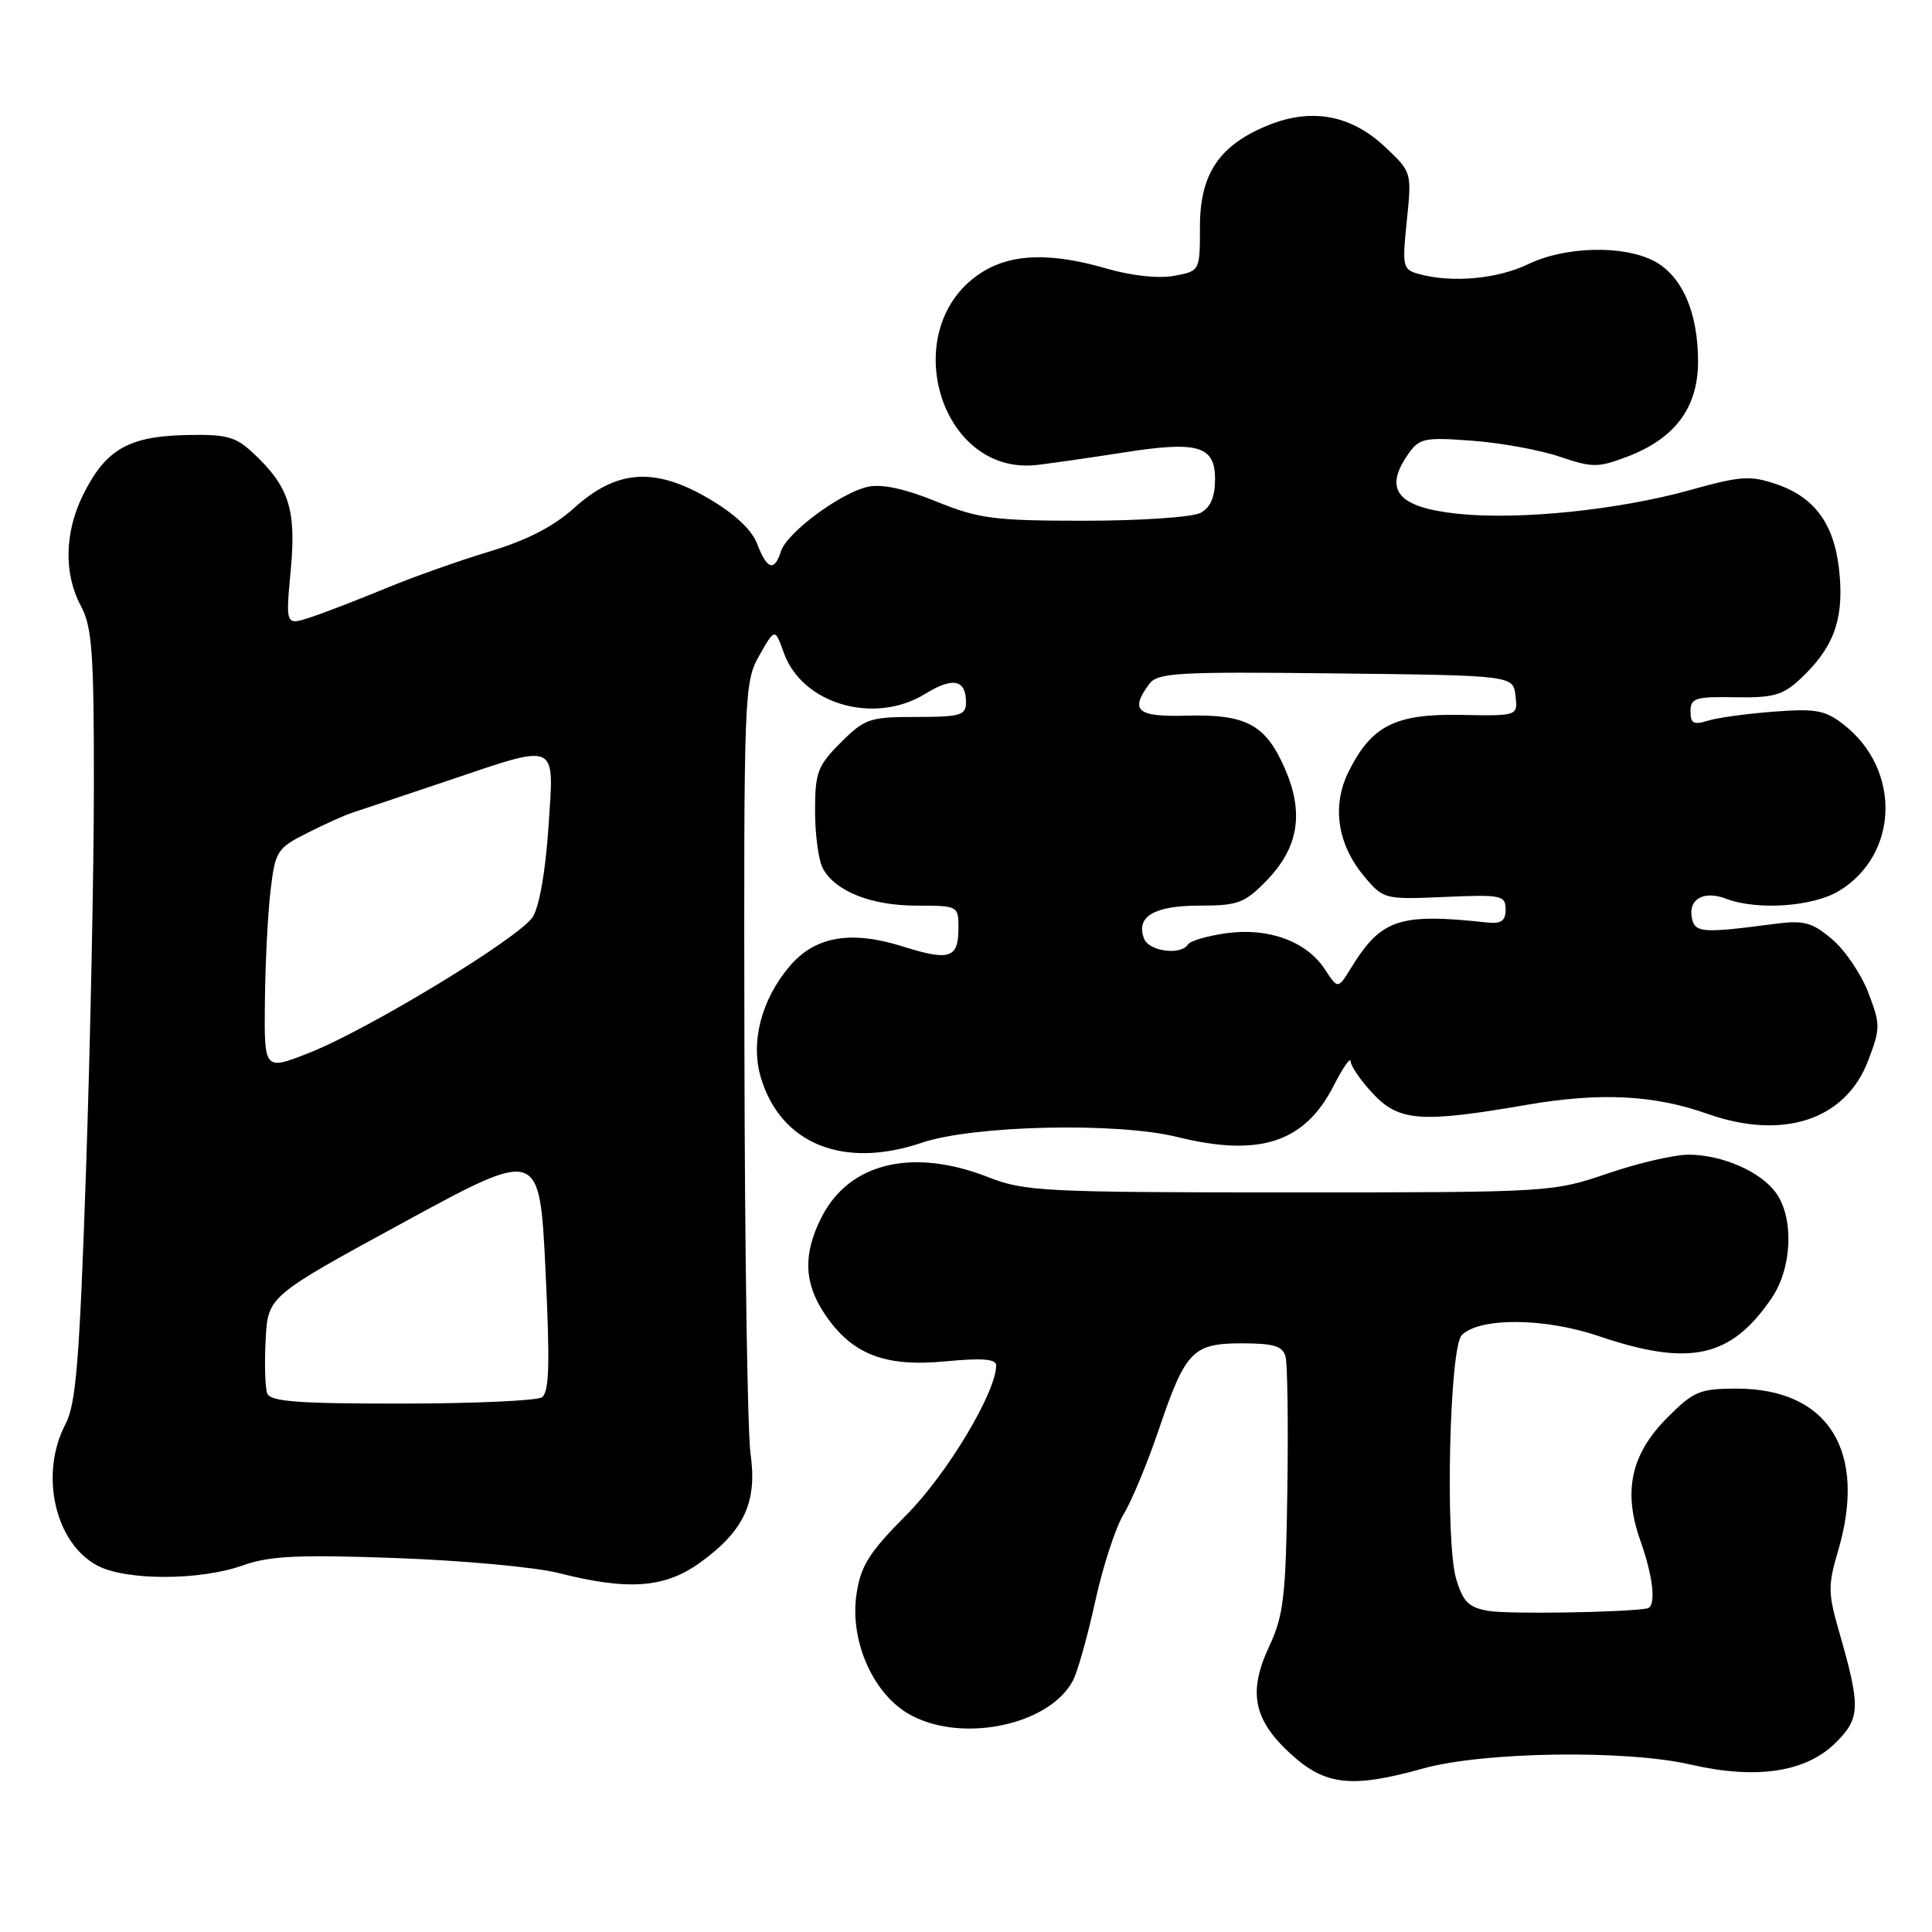 <?xml version="1.0" encoding="UTF-8" standalone="no"?>
<!DOCTYPE svg PUBLIC "-//W3C//DTD SVG 1.1//EN" "http://www.w3.org/Graphics/SVG/1.1/DTD/svg11.dtd" >
<svg xmlns="http://www.w3.org/2000/svg" xmlns:xlink="http://www.w3.org/1999/xlink" version="1.1" viewBox="0 0 256 256">
 <g >
 <path fill="currentColor"
d=" M 188.54 234.34 C 196.52 232.11 215.39 231.83 224.00 233.81 C 232.76 235.83 239.32 234.83 243.27 230.89 C 246.53 227.63 246.56 226.19 243.64 216.02 C 242.23 211.14 242.22 210.00 243.53 205.59 C 247.47 192.32 242.31 184.01 230.13 184.00 C 225.25 184.00 224.42 184.34 220.97 187.80 C 216.12 192.64 215.03 197.58 217.35 204.11 C 219.10 209.06 219.49 212.91 218.25 213.13 C 215.26 213.66 199.88 213.90 197.28 213.46 C 194.61 213.01 193.87 212.29 192.95 209.21 C 191.47 204.28 192.06 178.53 193.69 176.91 C 196.05 174.55 204.63 174.60 211.77 177.02 C 223.89 181.13 229.35 179.94 234.75 172.01 C 237.45 168.05 237.74 161.50 235.37 158.12 C 233.37 155.27 228.21 153.00 223.71 153.00 C 221.86 153.00 217.04 154.12 213.00 155.50 C 205.71 157.98 205.34 158.00 170.86 158.00 C 138.43 158.00 135.73 157.86 131.00 156.00 C 120.99 152.06 112.59 154.04 108.90 161.21 C 106.39 166.11 106.50 169.96 109.27 174.10 C 112.84 179.44 117.21 181.16 125.25 180.39 C 130.11 179.92 132.00 180.07 132.00 180.91 C 132.00 184.47 125.51 195.29 120.13 200.71 C 115.15 205.72 114.05 207.46 113.49 211.24 C 112.59 217.23 115.53 224.13 120.18 226.97 C 126.93 231.09 138.92 228.76 142.16 222.71 C 142.78 221.55 144.11 216.82 145.12 212.20 C 146.13 207.59 147.82 202.39 148.88 200.65 C 149.94 198.92 152.03 193.90 153.52 189.50 C 157.09 178.97 158.03 178.00 164.59 178.00 C 168.77 178.00 169.96 178.36 170.34 179.75 C 170.60 180.71 170.71 188.70 170.58 197.50 C 170.38 211.54 170.09 214.07 168.18 218.14 C 165.32 224.23 166.09 227.94 171.13 232.50 C 175.66 236.59 179.15 236.96 188.54 234.34 Z  M 92.81 207.02 C 98.61 202.82 100.36 199.03 99.45 192.63 C 99.05 189.81 98.68 165.68 98.64 139.00 C 98.55 91.77 98.60 90.40 100.61 86.86 C 102.68 83.21 102.68 83.21 103.88 86.55 C 106.33 93.33 115.90 96.08 122.61 91.93 C 126.26 89.67 128.00 90.04 128.00 93.06 C 128.00 94.78 127.27 95.00 121.40 95.00 C 115.23 95.00 114.58 95.22 111.40 98.40 C 108.33 101.47 108.00 102.36 108.00 107.47 C 108.00 110.58 108.46 114.00 109.03 115.06 C 110.66 118.10 115.43 120.00 121.45 120.00 C 126.93 120.00 127.00 120.04 127.00 122.94 C 127.00 126.99 125.86 127.37 119.65 125.42 C 112.71 123.23 107.96 124.07 104.59 128.08 C 100.86 132.51 99.42 138.12 100.82 142.79 C 103.45 151.58 111.75 154.94 122.14 151.42 C 128.92 149.11 148.02 148.68 155.96 150.65 C 166.88 153.35 172.85 151.41 176.70 143.90 C 177.93 141.48 178.96 140.01 178.97 140.64 C 178.99 141.27 180.31 143.19 181.90 144.89 C 185.36 148.60 188.28 148.82 202.21 146.41 C 211.98 144.72 219.13 145.07 226.25 147.59 C 236.26 151.12 244.54 148.40 247.52 140.58 C 249.18 136.25 249.18 135.76 247.56 131.53 C 246.62 129.07 244.46 125.88 242.75 124.44 C 240.06 122.18 239.03 121.91 235.07 122.43 C 225.58 123.68 224.57 123.61 224.18 121.62 C 223.68 119.12 225.77 117.96 228.73 119.09 C 232.86 120.66 240.26 120.14 243.70 118.04 C 251.59 113.23 251.93 102.03 244.37 96.07 C 241.87 94.10 240.67 93.87 235.00 94.30 C 231.43 94.57 227.49 95.11 226.25 95.51 C 224.43 96.09 224.00 95.85 224.00 94.26 C 224.00 92.50 224.65 92.29 229.91 92.39 C 234.93 92.48 236.24 92.12 238.51 90.00 C 242.88 85.92 244.27 82.30 243.77 76.29 C 243.23 69.69 240.65 65.96 235.40 64.16 C 231.94 62.98 230.66 63.06 224.00 64.92 C 214.47 67.58 201.30 68.93 193.19 68.08 C 185.18 67.24 183.26 64.93 186.60 60.16 C 188.07 58.06 188.75 57.92 195.09 58.40 C 198.89 58.68 204.11 59.64 206.70 60.52 C 211.03 61.99 211.75 61.98 215.68 60.49 C 221.97 58.08 225.00 53.99 225.00 47.89 C 225.00 41.35 222.86 36.50 219.13 34.57 C 215.03 32.45 207.37 32.65 202.50 35.00 C 198.46 36.95 192.49 37.51 188.13 36.34 C 185.85 35.73 185.78 35.45 186.41 29.25 C 187.07 22.84 187.06 22.79 183.56 19.50 C 179.08 15.26 173.87 14.27 168.16 16.55 C 161.59 19.18 159.00 22.99 159.00 30.03 C 159.00 35.91 159.00 35.91 155.58 36.55 C 153.53 36.93 149.98 36.55 146.68 35.60 C 139.38 33.47 134.19 33.59 130.30 35.96 C 118.66 43.06 124.31 63.20 137.50 61.60 C 139.70 61.33 144.79 60.60 148.81 59.97 C 158.74 58.40 161.00 59.06 161.00 63.48 C 161.00 65.87 160.40 67.25 159.07 67.96 C 158.00 68.53 151.10 69.00 143.74 69.00 C 131.68 69.00 129.72 68.74 124.06 66.45 C 119.92 64.76 116.83 64.10 115.01 64.50 C 111.39 65.29 104.27 70.57 103.48 73.05 C 102.62 75.78 101.62 75.48 100.34 72.09 C 99.63 70.20 97.35 68.08 93.87 66.04 C 86.71 61.86 81.71 62.22 76.05 67.33 C 73.34 69.78 69.77 71.61 64.79 73.10 C 60.78 74.31 54.58 76.51 51.00 78.00 C 47.42 79.48 43.00 81.19 41.17 81.79 C 37.84 82.89 37.84 82.89 38.52 75.59 C 39.28 67.51 38.31 64.47 33.51 60.00 C 31.18 57.83 29.98 57.52 24.48 57.65 C 16.98 57.84 13.97 59.60 11.01 65.57 C 8.54 70.55 8.44 76.05 10.72 80.30 C 12.20 83.03 12.45 86.50 12.44 104.00 C 12.44 115.28 11.97 138.22 11.40 155.00 C 10.54 180.24 10.08 186.05 8.68 188.70 C 5.19 195.34 7.29 204.55 12.97 207.48 C 16.78 209.46 26.54 209.43 32.12 207.44 C 35.70 206.16 39.44 205.98 52.50 206.45 C 61.30 206.77 70.97 207.66 74.00 208.43 C 83.28 210.79 88.11 210.43 92.81 207.02 Z  M 35.41 184.64 C 35.13 183.89 35.03 180.69 35.20 177.52 C 35.50 171.76 35.50 171.76 53.50 161.96 C 71.50 152.16 71.50 152.16 72.28 168.26 C 72.89 180.90 72.78 184.52 71.78 185.16 C 71.08 185.60 62.72 185.98 53.22 185.98 C 39.55 186.00 35.83 185.72 35.41 184.64 Z  M 35.10 132.68 C 35.15 127.63 35.49 121.03 35.85 118.00 C 36.47 112.77 36.71 112.39 40.70 110.38 C 43.01 109.21 45.71 108.00 46.70 107.68 C 47.69 107.36 53.22 105.50 59.00 103.56 C 74.20 98.44 73.43 98.09 72.67 109.65 C 72.29 115.40 71.45 120.20 70.58 121.52 C 68.75 124.31 48.71 136.48 40.89 139.54 C 35.00 141.85 35.00 141.85 35.10 132.68 Z  M 175.56 128.45 C 173.13 124.74 168.11 122.89 162.53 123.65 C 160.01 124.00 157.71 124.67 157.41 125.14 C 156.49 126.63 152.24 126.07 151.59 124.37 C 150.47 121.46 152.91 120.00 158.93 120.00 C 164.05 120.00 164.92 119.67 167.84 116.67 C 172.10 112.27 172.83 107.66 170.20 101.72 C 167.66 95.98 165.09 94.62 157.25 94.83 C 150.67 95.01 149.68 94.18 152.25 90.67 C 153.38 89.13 155.79 88.99 177.00 89.23 C 200.50 89.50 200.50 89.50 200.81 92.19 C 201.12 94.87 201.12 94.87 193.58 94.73 C 184.88 94.56 181.73 96.15 178.69 102.26 C 176.44 106.80 177.21 111.91 180.80 116.17 C 183.31 119.15 183.48 119.20 191.42 118.85 C 198.95 118.52 199.50 118.64 199.50 120.50 C 199.50 122.04 198.92 122.44 197.00 122.23 C 185.38 120.97 183.01 121.77 179.00 128.29 C 177.28 131.07 177.28 131.07 175.56 128.45 Z "/>
</g>
</svg>